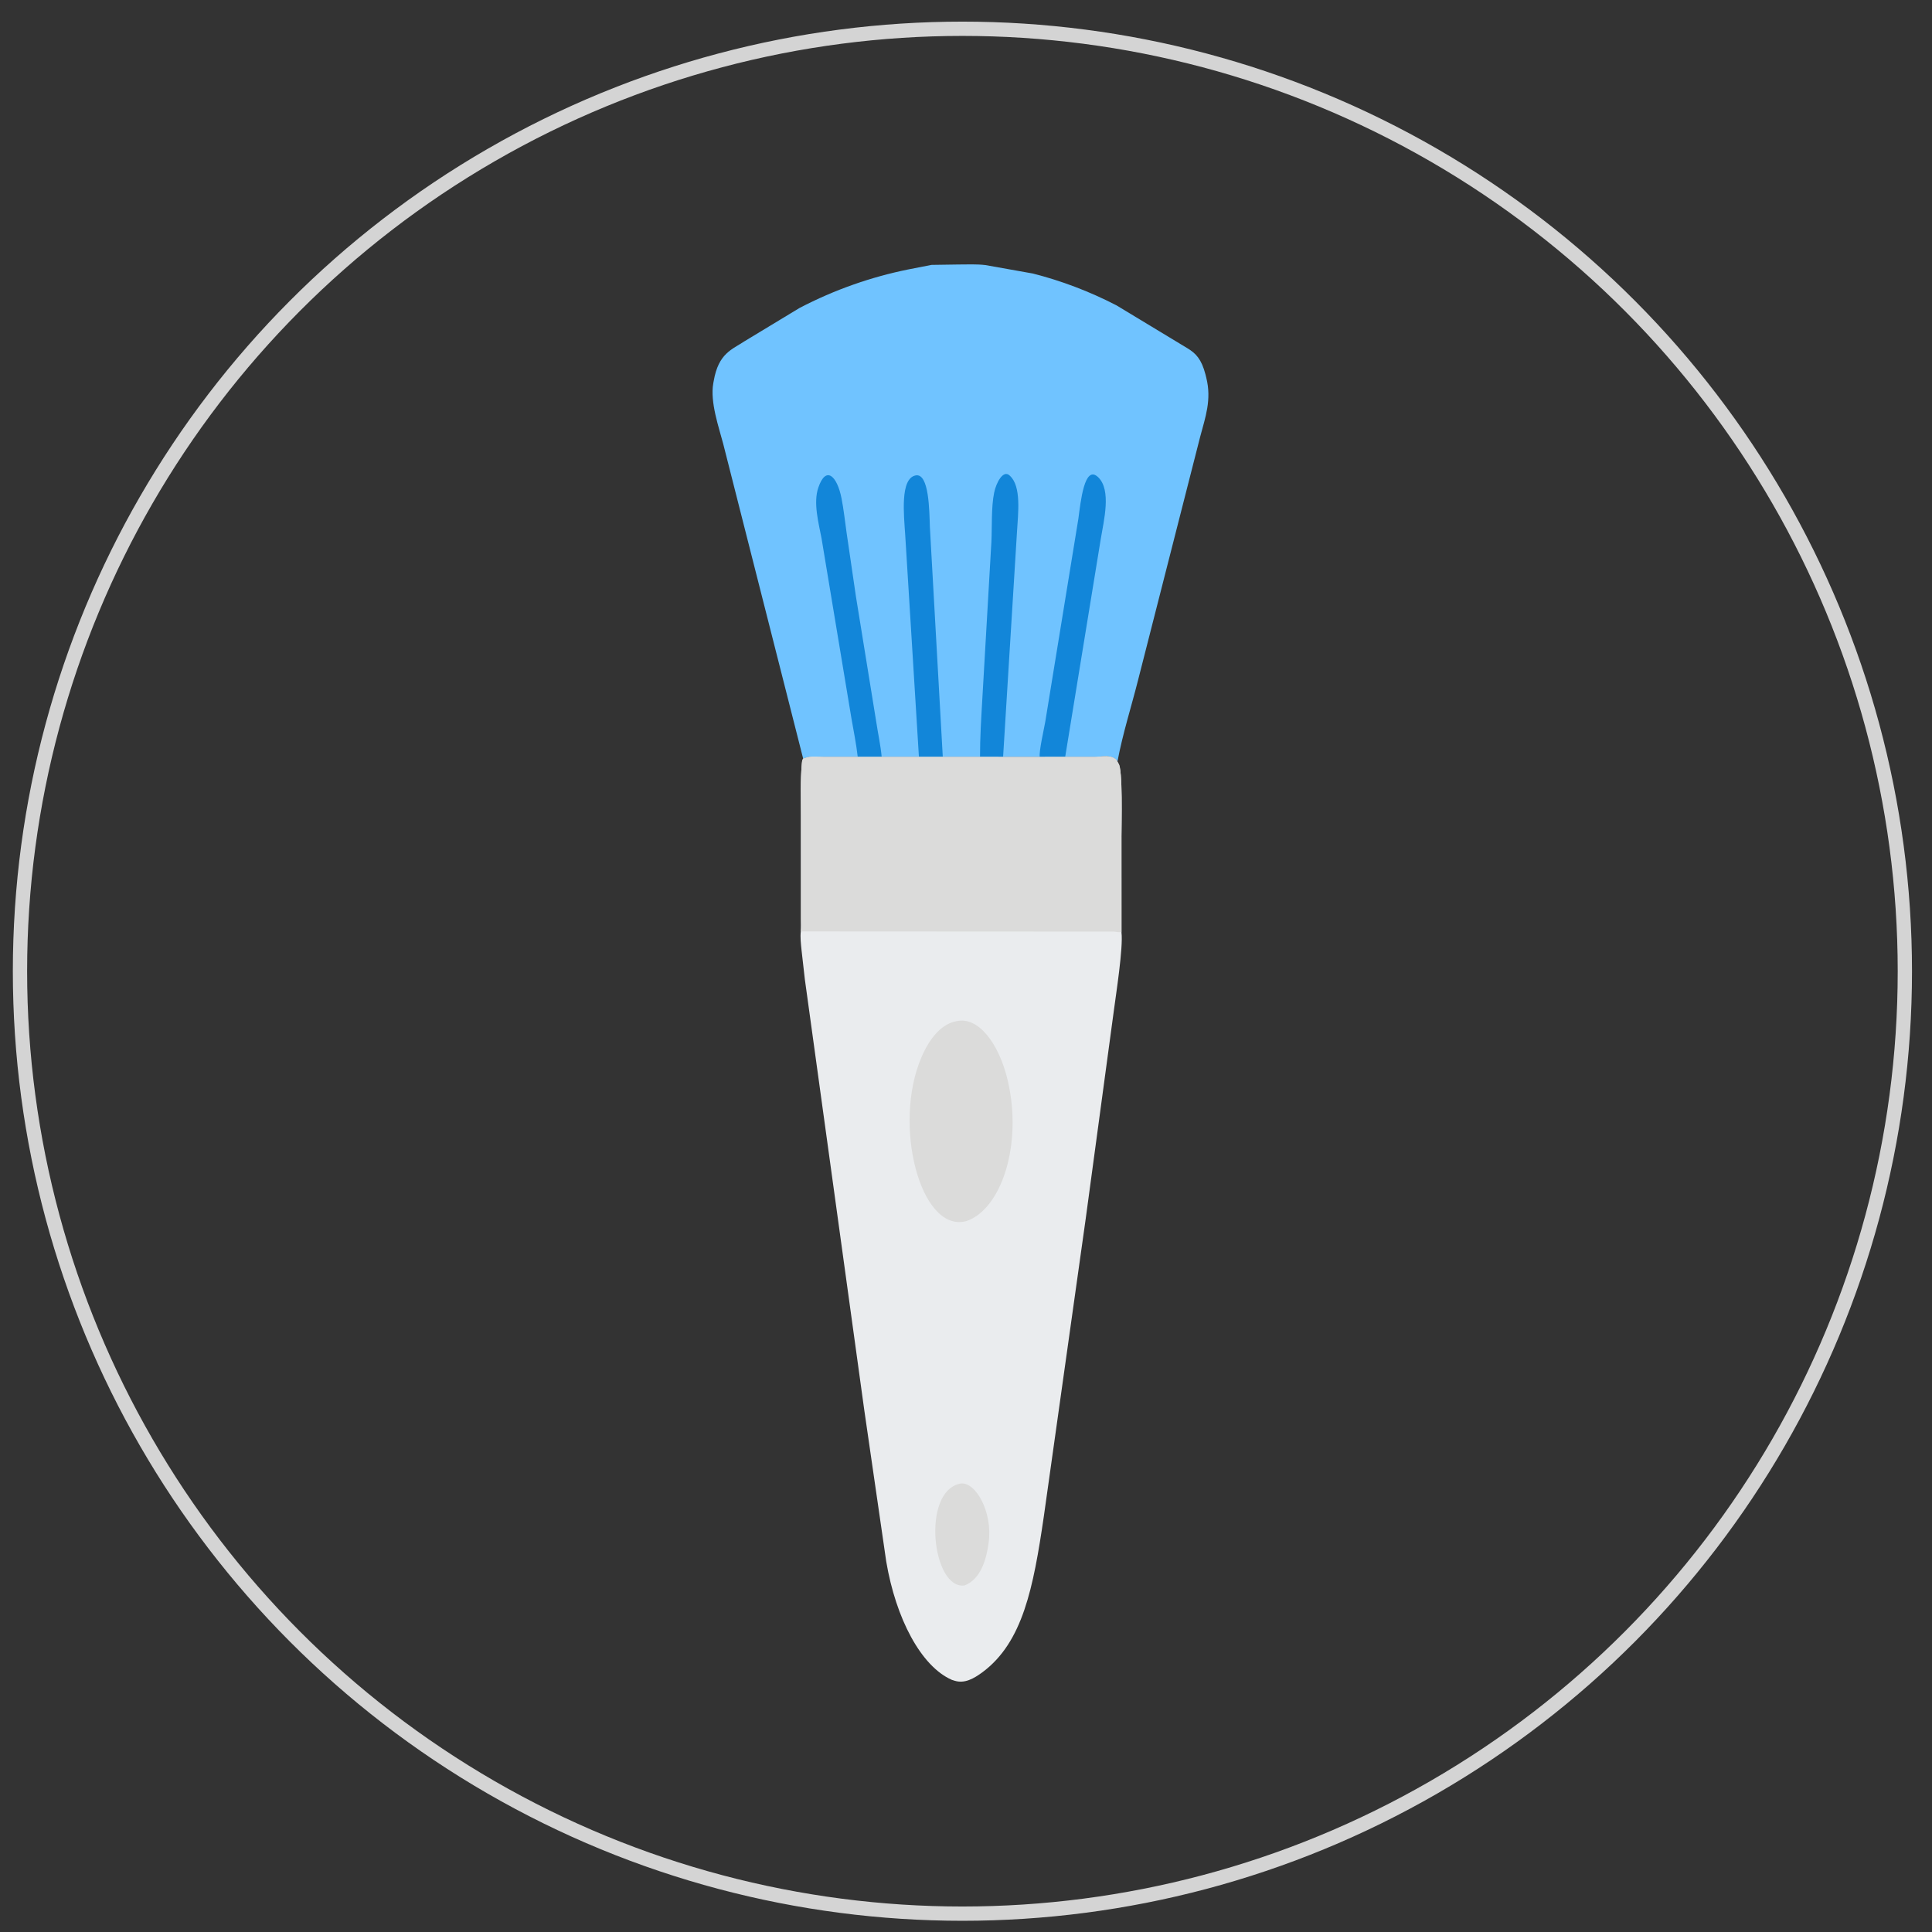 <svg width="82" height="82" viewBox="0 0 82 82" fill="none" xmlns="http://www.w3.org/2000/svg">
<rect x="0" y="0" width="82" height="82" fill="#333333" stroke="none"/>
<circle cx="40.848" cy="41.221" r="40" stroke="#D4D4D4" stroke-width="0.606"/>
<path d="M34.088 32.197L30.695 18.837C30.518 18.153 30.13 17.072 30.274 16.267L30.291 16.176C30.494 14.988 31.072 14.835 31.606 14.48L33.928 13.075C35.429 12.29 36.983 11.755 38.529 11.44L39.535 11.243L40.675 11.226C41.057 11.226 41.445 11.205 41.827 11.251L43.836 11.609C45.031 11.912 46.226 12.36 47.39 12.962L50.41 14.788C50.754 14.999 50.992 15.236 51.165 15.896L51.198 16.031C51.434 16.967 51.156 17.719 50.94 18.534L48.303 28.866C48.011 30.021 47.657 31.114 47.428 32.324C47.252 31.987 46.701 32.127 46.479 32.126L45.211 32.126L44.131 32.126L42.575 32.127L41.595 32.126L40.015 32.126L39.002 32.126L37.422 32.127L36.405 32.126L34.987 32.127C34.723 32.127 34.422 32.075 34.163 32.175C34.14 32.183 34.111 32.198 34.088 32.197Z" fill="#70C3FF"/>
<path d="M39.002 32.126L38.419 22.691C38.365 21.863 38.194 20.306 38.863 20.178C39.439 20.068 39.443 21.697 39.467 22.366L40.015 32.128L39.002 32.126Z" fill="#1286D9"/>
<path d="M41.595 32.126C41.594 31.319 41.643 30.526 41.69 29.716L42.078 22.996C42.109 22.334 42.068 21.535 42.194 20.913C42.283 20.475 42.576 19.943 42.84 20.172L42.858 20.189C43.358 20.637 43.212 21.775 43.163 22.593L42.574 32.132L41.595 32.126Z" fill="#1286D9"/>
<path d="M36.405 32.126C36.341 31.569 36.234 31.038 36.14 30.504L34.868 22.844C34.747 22.206 34.51 21.346 34.732 20.696C35.059 19.734 35.534 20.214 35.717 21.152C35.808 21.614 35.863 22.112 35.929 22.588L36.328 25.315L37.189 30.629C37.262 31.119 37.376 31.632 37.422 32.13L36.405 32.126Z" fill="#1286D9"/>
<path d="M44.131 32.126C44.089 31.896 44.316 30.922 44.363 30.641L45.77 22.013C45.864 21.319 46.024 19.689 46.611 20.256C47.18 20.806 46.848 22.094 46.721 22.869L45.211 32.118L44.131 32.126Z" fill="#1286D9"/>
<path d="M45.21 32.126H46.478C46.7 32.127 47.252 31.987 47.428 32.324L47.468 32.401C47.662 32.608 47.598 34.985 47.598 35.49L47.599 39.572C47.679 40.212 47.362 42.227 47.276 42.888L46.078 51.748L44.303 64.363C43.859 67.392 43.411 69.697 41.706 70.969C41.327 71.251 40.937 71.463 40.526 71.338L40.396 71.297C39.091 70.723 38.023 68.697 37.614 66.273L36.681 59.839L34.159 41.557L34.019 40.32C33.994 40.068 33.958 39.776 33.99 39.521C34.005 39.355 33.997 39.174 33.996 39.006L33.995 34.617C33.995 33.898 33.968 33.129 34.032 32.419L34.036 32.383C34.044 32.286 34.053 32.263 34.088 32.197C34.111 32.198 34.14 32.183 34.163 32.175C34.422 32.075 34.723 32.127 34.987 32.127L36.405 32.126L37.422 32.126H39.002H40.015H41.595L42.574 32.128L44.131 32.128L45.21 32.126Z" fill="#EAECEE"/>
<path d="M40.776 62.965C41.417 62.886 42.142 64.193 41.96 65.476L41.953 65.527C41.816 66.515 41.47 67.08 40.945 67.289C39.571 67.504 39.078 63.274 40.776 62.965Z" fill="#DBDBDA"/>
<path d="M40.588 43.344C41.513 43.121 42.406 44.279 42.776 45.877C43.403 48.583 42.502 51.313 41.027 51.823L40.966 51.839C39.058 52.274 37.886 47.745 39.103 44.887C39.481 44 39.996 43.452 40.588 43.344Z" fill="#DBDBDA"/>
<path d="M45.21 32.126H46.478C46.7 32.127 47.252 31.987 47.428 32.324L47.468 32.401C47.662 32.608 47.598 34.985 47.598 35.49L47.599 39.572L47.593 39.553C47.495 39.585 47.368 39.544 47.268 39.54L33.99 39.533C34.005 39.355 33.997 39.174 33.996 39.006L33.995 34.617C33.995 33.898 33.968 33.129 34.032 32.419L34.036 32.383C34.044 32.286 34.053 32.263 34.088 32.197C34.111 32.198 34.14 32.183 34.163 32.175C34.422 32.075 34.723 32.127 34.987 32.127L36.405 32.126L37.422 32.126H39.002H40.015H41.595L42.574 32.128L44.131 32.128L45.21 32.126Z" fill="#DBDBDA"/>
</svg>
